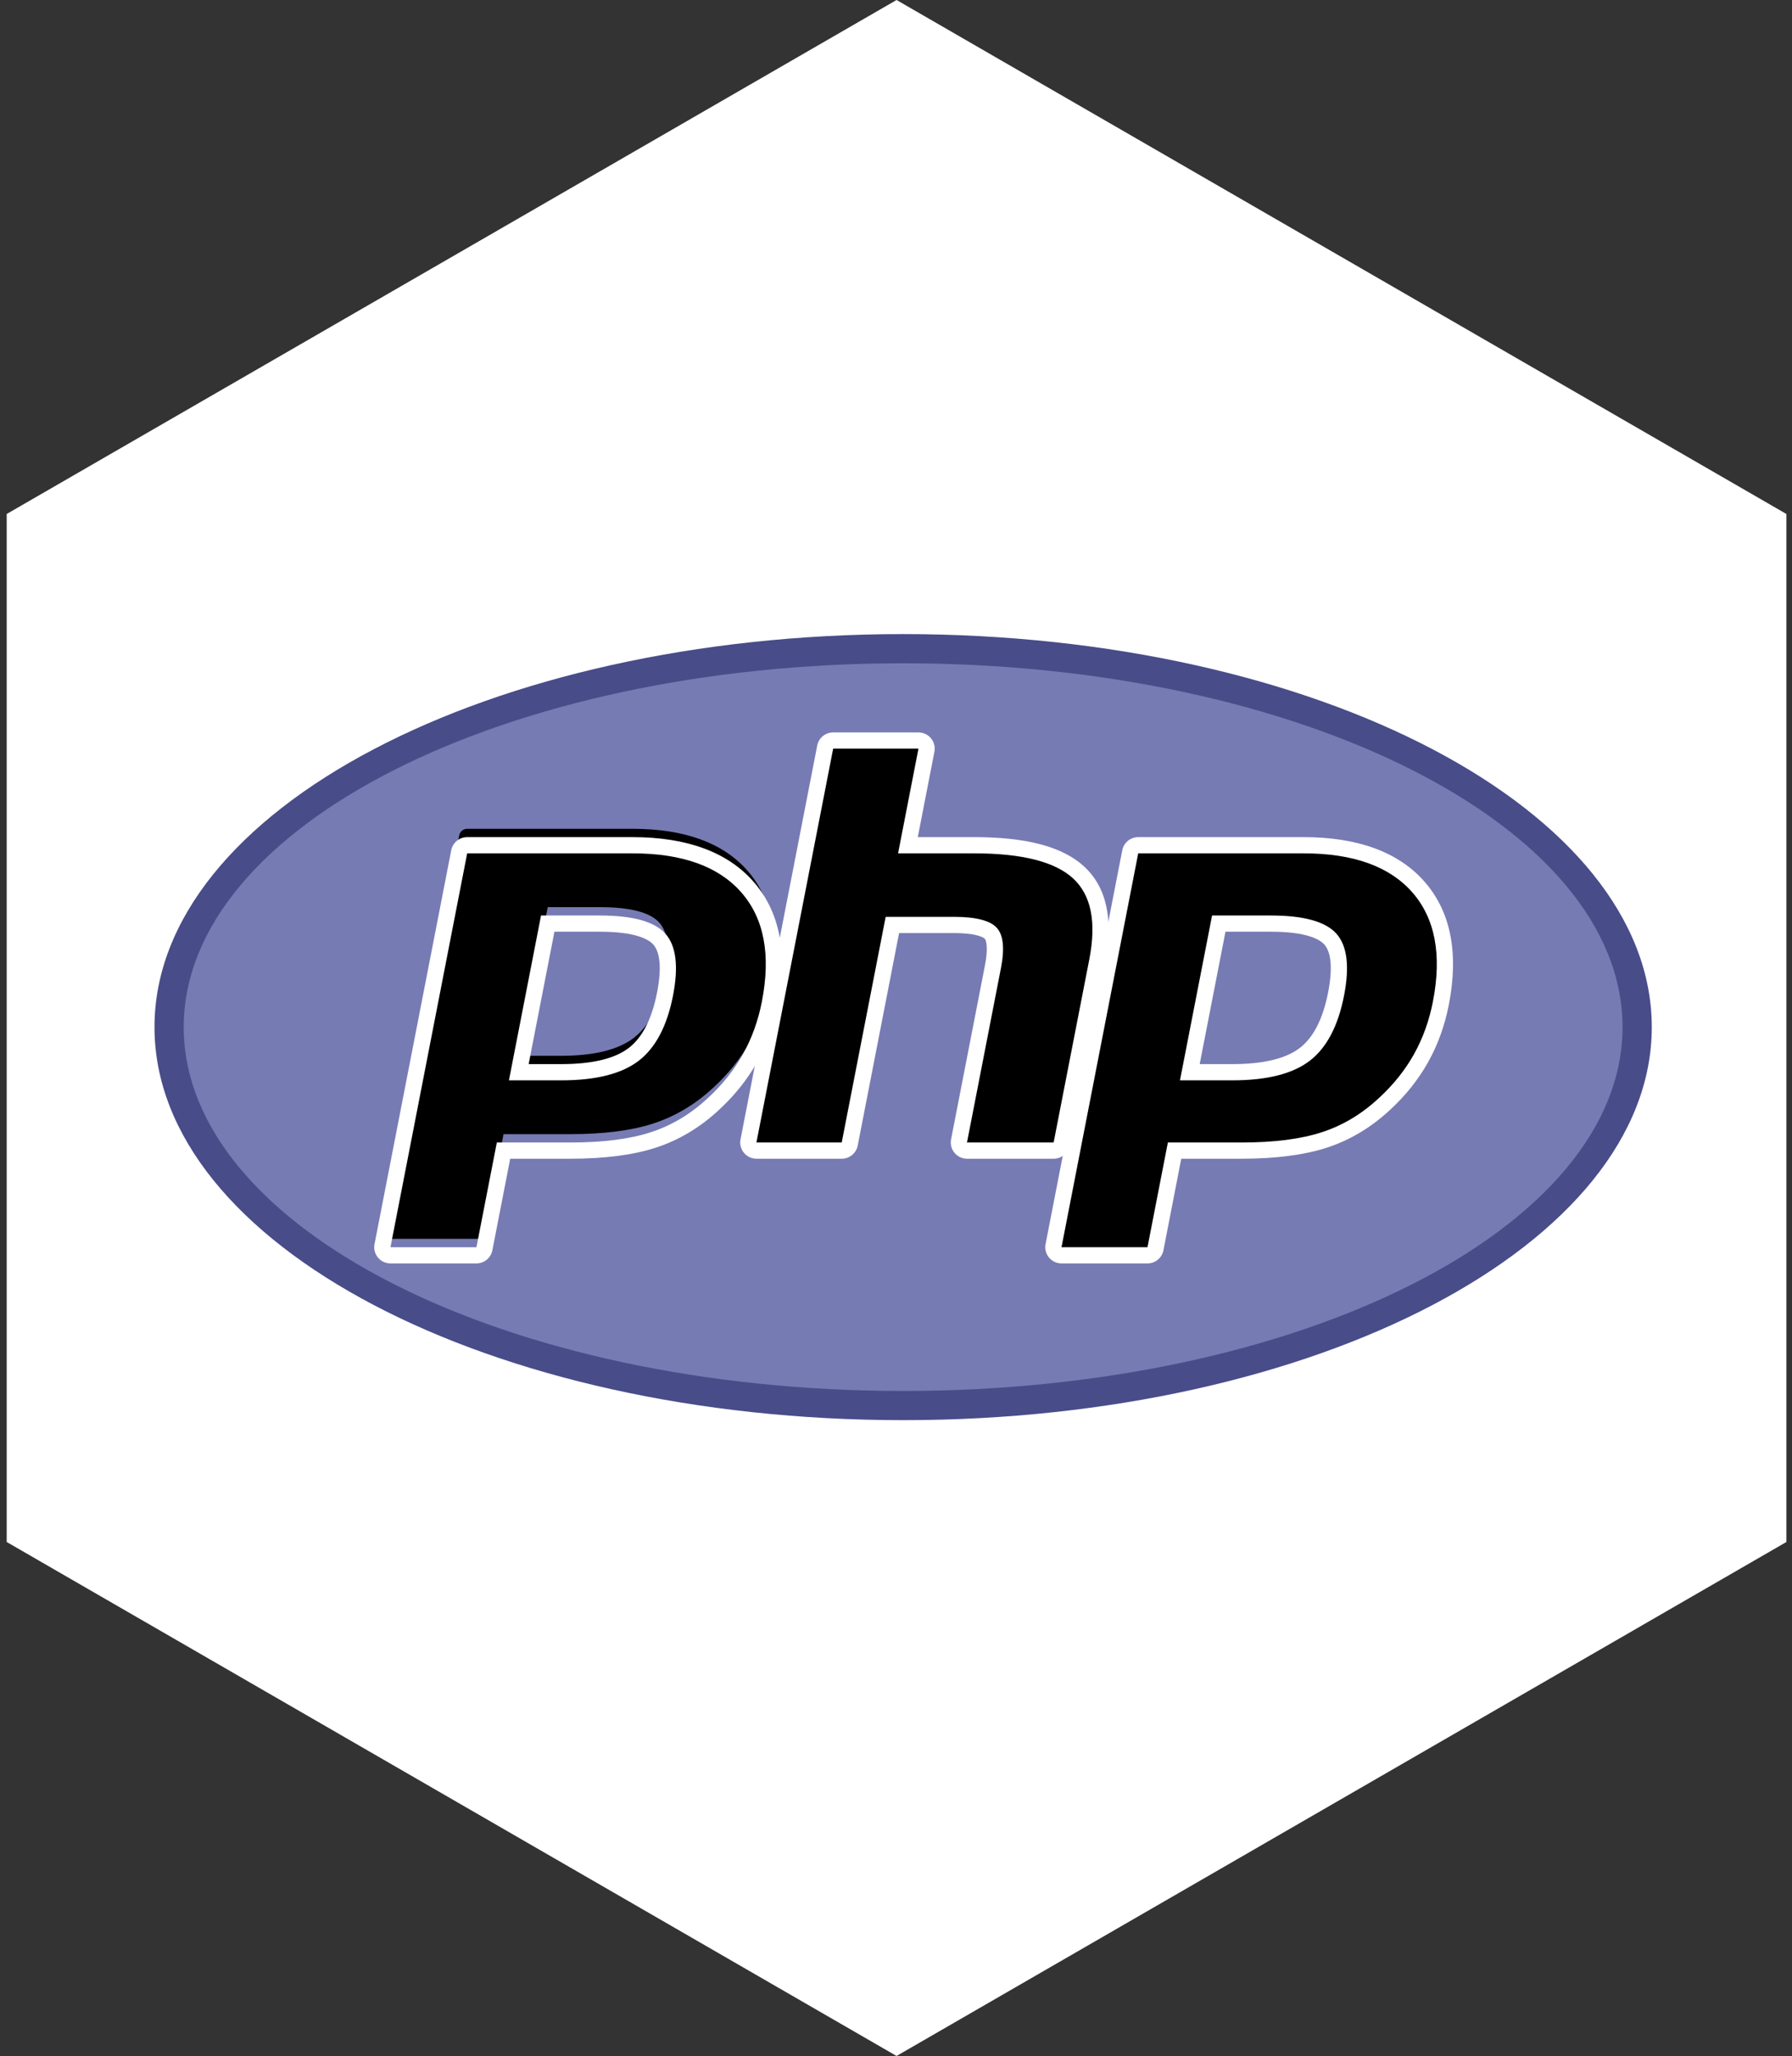 <?xml version="1.0" encoding="UTF-8"?>
<svg width="218px" height="250px" viewBox="0 0 218 250" version="1.1" xmlns="http://www.w3.org/2000/svg" xmlns:xlink="http://www.w3.org/1999/xlink">
    <rect x="0" y="0" width="218" height="250" fill="#333333" stroke="none"/>
    <!-- Generator: Sketch 47 (45396) - http://www.bohemiancoding.com/sketch -->
    <title>PHP</title>
    <desc>Created with Sketch.</desc>
    <defs>
        <radialGradient cx="30.02%" cy="82.422%" fx="30.02%" fy="82.422%" r="0.181%" gradientTransform="translate(0.3,0.824),scale(0.525,1),translate(-0.3,-0.824)" id="radialGradient-1">
            <stop stop-color="#AEB2D5" offset="0%"></stop>
            <stop stop-color="#AEB2D5" offset="30%"></stop>
            <stop stop-color="#484C89" offset="75%"></stop>
            <stop stop-color="#484C89" offset="100%"></stop>
        </radialGradient>
    </defs>
    <g id="Page-1" stroke="none" stroke-width="1" fill="none" fill-rule="evenodd">
        <g id="PHP">
            <g id="Hexagon-Large" fill="#FFFFFF">
                <polygon id="Polygon" points="109.067 0 217.32 62.5 217.32 187.5 109.067 250 0.814 187.5 0.814 62.5"></polygon>
            </g>
            <g id="PHP-logo" transform="translate(18, 77)" fill-rule="nonzero">
                <g id="Background">
                    <path d="M0.795,47.895 C0.795,21.502 41.571,0.104 91.868,0.104 C142.166,0.104 182.942,21.502 182.942,47.895 C182.942,74.289 142.166,95.686 91.868,95.686 C41.571,95.686 0.795,74.288 0.795,47.895" id="path3462" fill="url(#radialGradient-1)" transform="translate(91.868, 47.895) scale(-1, 1) rotate(-180) translate(-91.868, -47.895) "></path>
                    <path d="M91.868,3.652 C140.202,3.652 179.384,23.46 179.384,47.894 C179.384,72.329 140.202,92.137 91.868,92.137 C43.535,92.137 4.352,72.329 4.352,47.895 C4.352,23.46 43.535,3.652 91.868,3.652" id="path3474" fill="#777BB3" transform="translate(91.868, 47.895) scale(-1, 1) rotate(-180) translate(-91.868, -47.895) "></path>
                </g>
                <g id="PHP" transform="translate(27, 12)">
                    <path d="M23.274,34.04 C27.249,34.04 30.216,34.771 32.093,36.212 C33.95,37.639 35.233,40.11 35.905,43.557 C36.532,46.779 36.293,49.029 35.196,50.244 C34.073,51.484 31.647,52.113 27.984,52.113 L21.633,52.113 L18.112,34.04 L23.274,34.04 Z M2.501,11.778 C2.206,11.778 1.926,11.909 1.739,12.136 C1.551,12.363 1.476,12.662 1.532,12.951 L10.863,60.844 C10.955,61.307 11.36,61.642 11.835,61.642 L31.945,61.642 C38.266,61.642 42.97,59.93 45.928,56.553 C48.902,53.159 49.818,48.413 48.658,42.45 C48.185,40.02 47.372,37.763 46.24,35.743 C45.107,33.72 43.61,31.849 41.79,30.18 C39.606,28.145 37.142,26.669 34.461,25.802 C31.826,24.944 28.44,24.511 24.399,24.511 L16.256,24.511 L13.93,12.575 C13.84,12.112 13.433,11.778 12.96,11.778 L2.502,11.778 L2.501,11.778 Z" id="1p" fill="#000000" transform="translate(25.329, 36.71) scale(-1, 1) rotate(-180) translate(-25.329, -36.71) "></path>
                    <path d="M22.448,53.127 L27.984,53.127 C32.405,53.127 33.941,52.159 34.463,51.582 C35.328,50.625 35.492,48.606 34.935,45.744 C34.31,42.54 33.151,40.269 31.49,38.993 C29.79,37.687 27.026,37.026 23.275,37.026 L19.31,37.026 L22.448,53.127 Z M31.944,64.628 L11.833,64.628 C10.887,64.628 10.074,63.959 9.893,63.032 L0.562,15.14 C0.446,14.561 0.601,13.963 0.973,13.509 C1.349,13.055 1.909,12.792 2.499,12.792 L12.957,12.792 C13.903,12.792 14.716,13.461 14.897,14.387 L17.068,25.525 L24.398,25.525 C28.542,25.525 32.032,25.976 34.767,26.865 C37.58,27.776 40.17,29.322 42.461,31.46 C44.355,33.201 45.916,35.153 47.099,37.263 C48.281,39.372 49.131,41.731 49.624,44.262 C50.848,50.541 49.854,55.569 46.67,59.203 C43.519,62.804 38.564,64.628 31.945,64.628 L31.944,64.628 Z M16.914,35.054 L23.274,35.054 C27.491,35.054 30.632,35.846 32.696,37.431 C34.76,39.016 36.152,41.662 36.876,45.369 C37.567,48.928 37.252,51.44 35.93,52.903 C34.606,54.367 31.958,55.098 27.984,55.098 L20.818,55.098 L16.913,35.054 L16.914,35.054 Z M31.944,62.656 C37.995,62.656 42.409,61.072 45.183,57.905 C47.957,54.736 48.792,50.314 47.685,44.637 C47.23,42.299 46.459,40.16 45.374,38.223 C44.291,36.285 42.871,34.513 41.119,32.905 C39.03,30.957 36.711,29.567 34.158,28.741 C31.605,27.909 28.354,27.496 24.401,27.496 L15.441,27.496 L12.96,14.763 L2.502,14.763 L11.833,62.656 L31.944,62.656 L31.944,62.656 Z" id="1p-outline" fill="#FFFFFF" transform="translate(25.328, 38.71) scale(-1, 1) rotate(-180) translate(-25.328, -38.71) "></path>
                    <path d="M72.636,1.045 C72.34,1.045 72.061,1.176 71.873,1.403 C71.686,1.63 71.609,1.929 71.666,2.218 L75.793,23.409 C76.186,25.424 76.089,26.871 75.521,27.482 C75.172,27.856 74.128,28.482 71.038,28.482 L63.561,28.482 L58.371,1.842 C58.28,1.379 57.873,1.045 57.401,1.045 L47.024,1.045 C46.729,1.045 46.45,1.176 46.262,1.403 C46.074,1.63 45.998,1.929 46.054,2.218 L55.386,50.111 C55.476,50.574 55.883,50.909 56.356,50.909 L66.732,50.909 C67.027,50.909 67.307,50.777 67.495,50.551 C67.682,50.323 67.758,50.024 67.702,49.735 L65.45,38.176 L73.495,38.176 C79.624,38.176 83.779,37.098 86.2,34.881 C88.667,32.619 89.437,29.002 88.488,24.129 L84.147,1.843 C84.056,1.379 83.65,1.045 83.176,1.045 L72.636,1.045 Z" id="h" fill="#000000" transform="translate(67.459, 25.977) scale(-1, 1) rotate(-180) translate(-67.459, -25.977) "></path>
                    <path d="M66.733,51.895 L56.356,51.895 C55.41,51.895 54.597,51.226 54.416,50.299 L45.085,2.407 C44.972,1.828 45.124,1.23 45.5,0.776 C45.875,0.322 46.435,0.059 47.025,0.059 L57.401,0.059 C58.347,0.059 59.161,0.728 59.342,1.654 L64.376,27.496 L71.04,27.496 C74.123,27.496 74.771,26.839 74.797,26.811 C74.985,26.611 75.232,25.681 74.826,23.597 L70.699,2.406 C70.587,1.828 70.739,1.23 71.114,0.776 C71.49,0.322 72.05,0.059 72.639,0.059 L83.18,0.059 C84.126,0.059 84.939,0.728 85.12,1.654 L89.458,23.941 C90.477,29.172 89.606,33.097 86.869,35.606 C84.258,37.998 79.883,39.162 73.495,39.162 L66.65,39.162 L68.673,49.547 C68.785,50.125 68.633,50.723 68.258,51.177 C67.882,51.632 67.323,51.895 66.733,51.895 M66.733,49.923 L64.252,37.19 L73.495,37.19 C79.312,37.19 83.324,36.177 85.532,34.154 C87.74,32.13 88.401,28.851 87.519,24.317 L83.177,2.03 L72.636,2.03 L76.764,23.221 C77.234,25.631 77.061,27.276 76.246,28.152 C75.429,29.029 73.693,29.468 71.038,29.468 L62.743,29.468 L57.397,2.03 L47.021,2.03 L56.356,49.923 L66.733,49.923" id="h-outline" fill="#FFFFFF" transform="translate(67.46, 25.977) scale(-1, 1) rotate(-180) translate(-67.46, -25.977) "></path>
                    <path d="M104.907,36.04 C108.882,36.04 111.848,36.771 113.725,38.212 C115.583,39.638 116.866,42.11 117.538,45.557 C118.165,48.779 117.926,51.029 116.828,52.244 C115.706,53.484 113.28,54.113 109.617,54.113 L103.266,54.113 L99.745,36.04 L104.907,36.04 Z M84.134,13.778 C83.84,13.778 83.56,13.909 83.372,14.136 C83.184,14.363 83.108,14.662 83.165,14.951 L92.496,62.844 C92.588,63.307 92.993,63.642 93.467,63.642 L113.577,63.642 C119.899,63.642 124.603,61.93 127.561,58.553 C130.535,55.159 131.451,50.414 130.291,44.45 C129.819,42.02 129.006,39.763 127.874,37.743 C126.74,35.72 125.244,33.849 123.423,32.18 C121.239,30.145 118.774,28.669 116.094,27.802 C113.459,26.944 110.073,26.511 106.032,26.511 L97.888,26.511 L95.563,14.575 C95.473,14.112 95.066,13.778 94.593,13.778 L84.134,13.778 Z" id="2p" fill="#000000" transform="translate(106.962, 38.71) scale(-1, 1) rotate(-180) translate(-106.962, -38.71) "></path>
                    <path d="M104.08,53.127 L109.617,53.127 C114.038,53.127 115.574,52.159 116.095,51.582 C116.962,50.625 117.125,48.606 116.568,45.745 C115.943,42.541 114.784,40.269 113.123,38.993 C111.423,37.687 108.658,37.026 104.908,37.026 L100.944,37.026 L104.08,53.127 Z M113.577,64.628 L93.466,64.628 C92.52,64.628 91.707,63.959 91.526,63.032 L82.195,15.14 C82.082,14.561 82.234,13.963 82.61,13.509 C82.985,13.055 83.544,12.792 84.135,12.792 L94.594,12.792 C95.539,12.792 96.353,13.461 96.534,14.387 L98.703,25.525 L106.032,25.525 C110.176,25.525 113.665,25.976 116.401,26.865 C119.214,27.776 121.803,29.322 124.095,31.46 C125.989,33.199 127.547,35.15 128.729,37.262 C129.912,39.373 130.762,41.728 131.256,44.261 C132.48,50.539 131.486,55.566 128.301,59.202 C125.151,62.802 120.196,64.628 113.578,64.628 L113.577,64.628 Z M98.546,35.054 L104.907,35.054 C109.124,35.054 112.265,35.846 114.329,37.431 C116.394,39.016 117.785,41.662 118.508,45.369 C119.201,48.928 118.885,51.44 117.563,52.903 C116.239,54.367 113.59,55.098 109.617,55.098 L102.451,55.098 L98.546,35.054 L98.546,35.054 Z M113.577,62.656 C119.628,62.656 124.041,61.072 126.816,57.905 C129.589,54.736 130.425,50.314 129.318,44.637 C128.862,42.299 128.092,40.16 127.007,38.223 C125.924,36.285 124.504,34.513 122.751,32.905 C120.663,30.957 118.344,29.567 115.791,28.741 C113.238,27.909 109.987,27.496 106.034,27.496 L97.074,27.496 L94.594,14.763 L84.135,14.763 L93.466,62.656 L113.577,62.656 L113.577,62.656 Z" id="2p-outline" fill="#FFFFFF" transform="translate(106.961, 38.71) scale(-1, 1) rotate(-180) translate(-106.961, -38.71) "></path>
                </g>
            </g>
        </g>
    </g>
</svg>